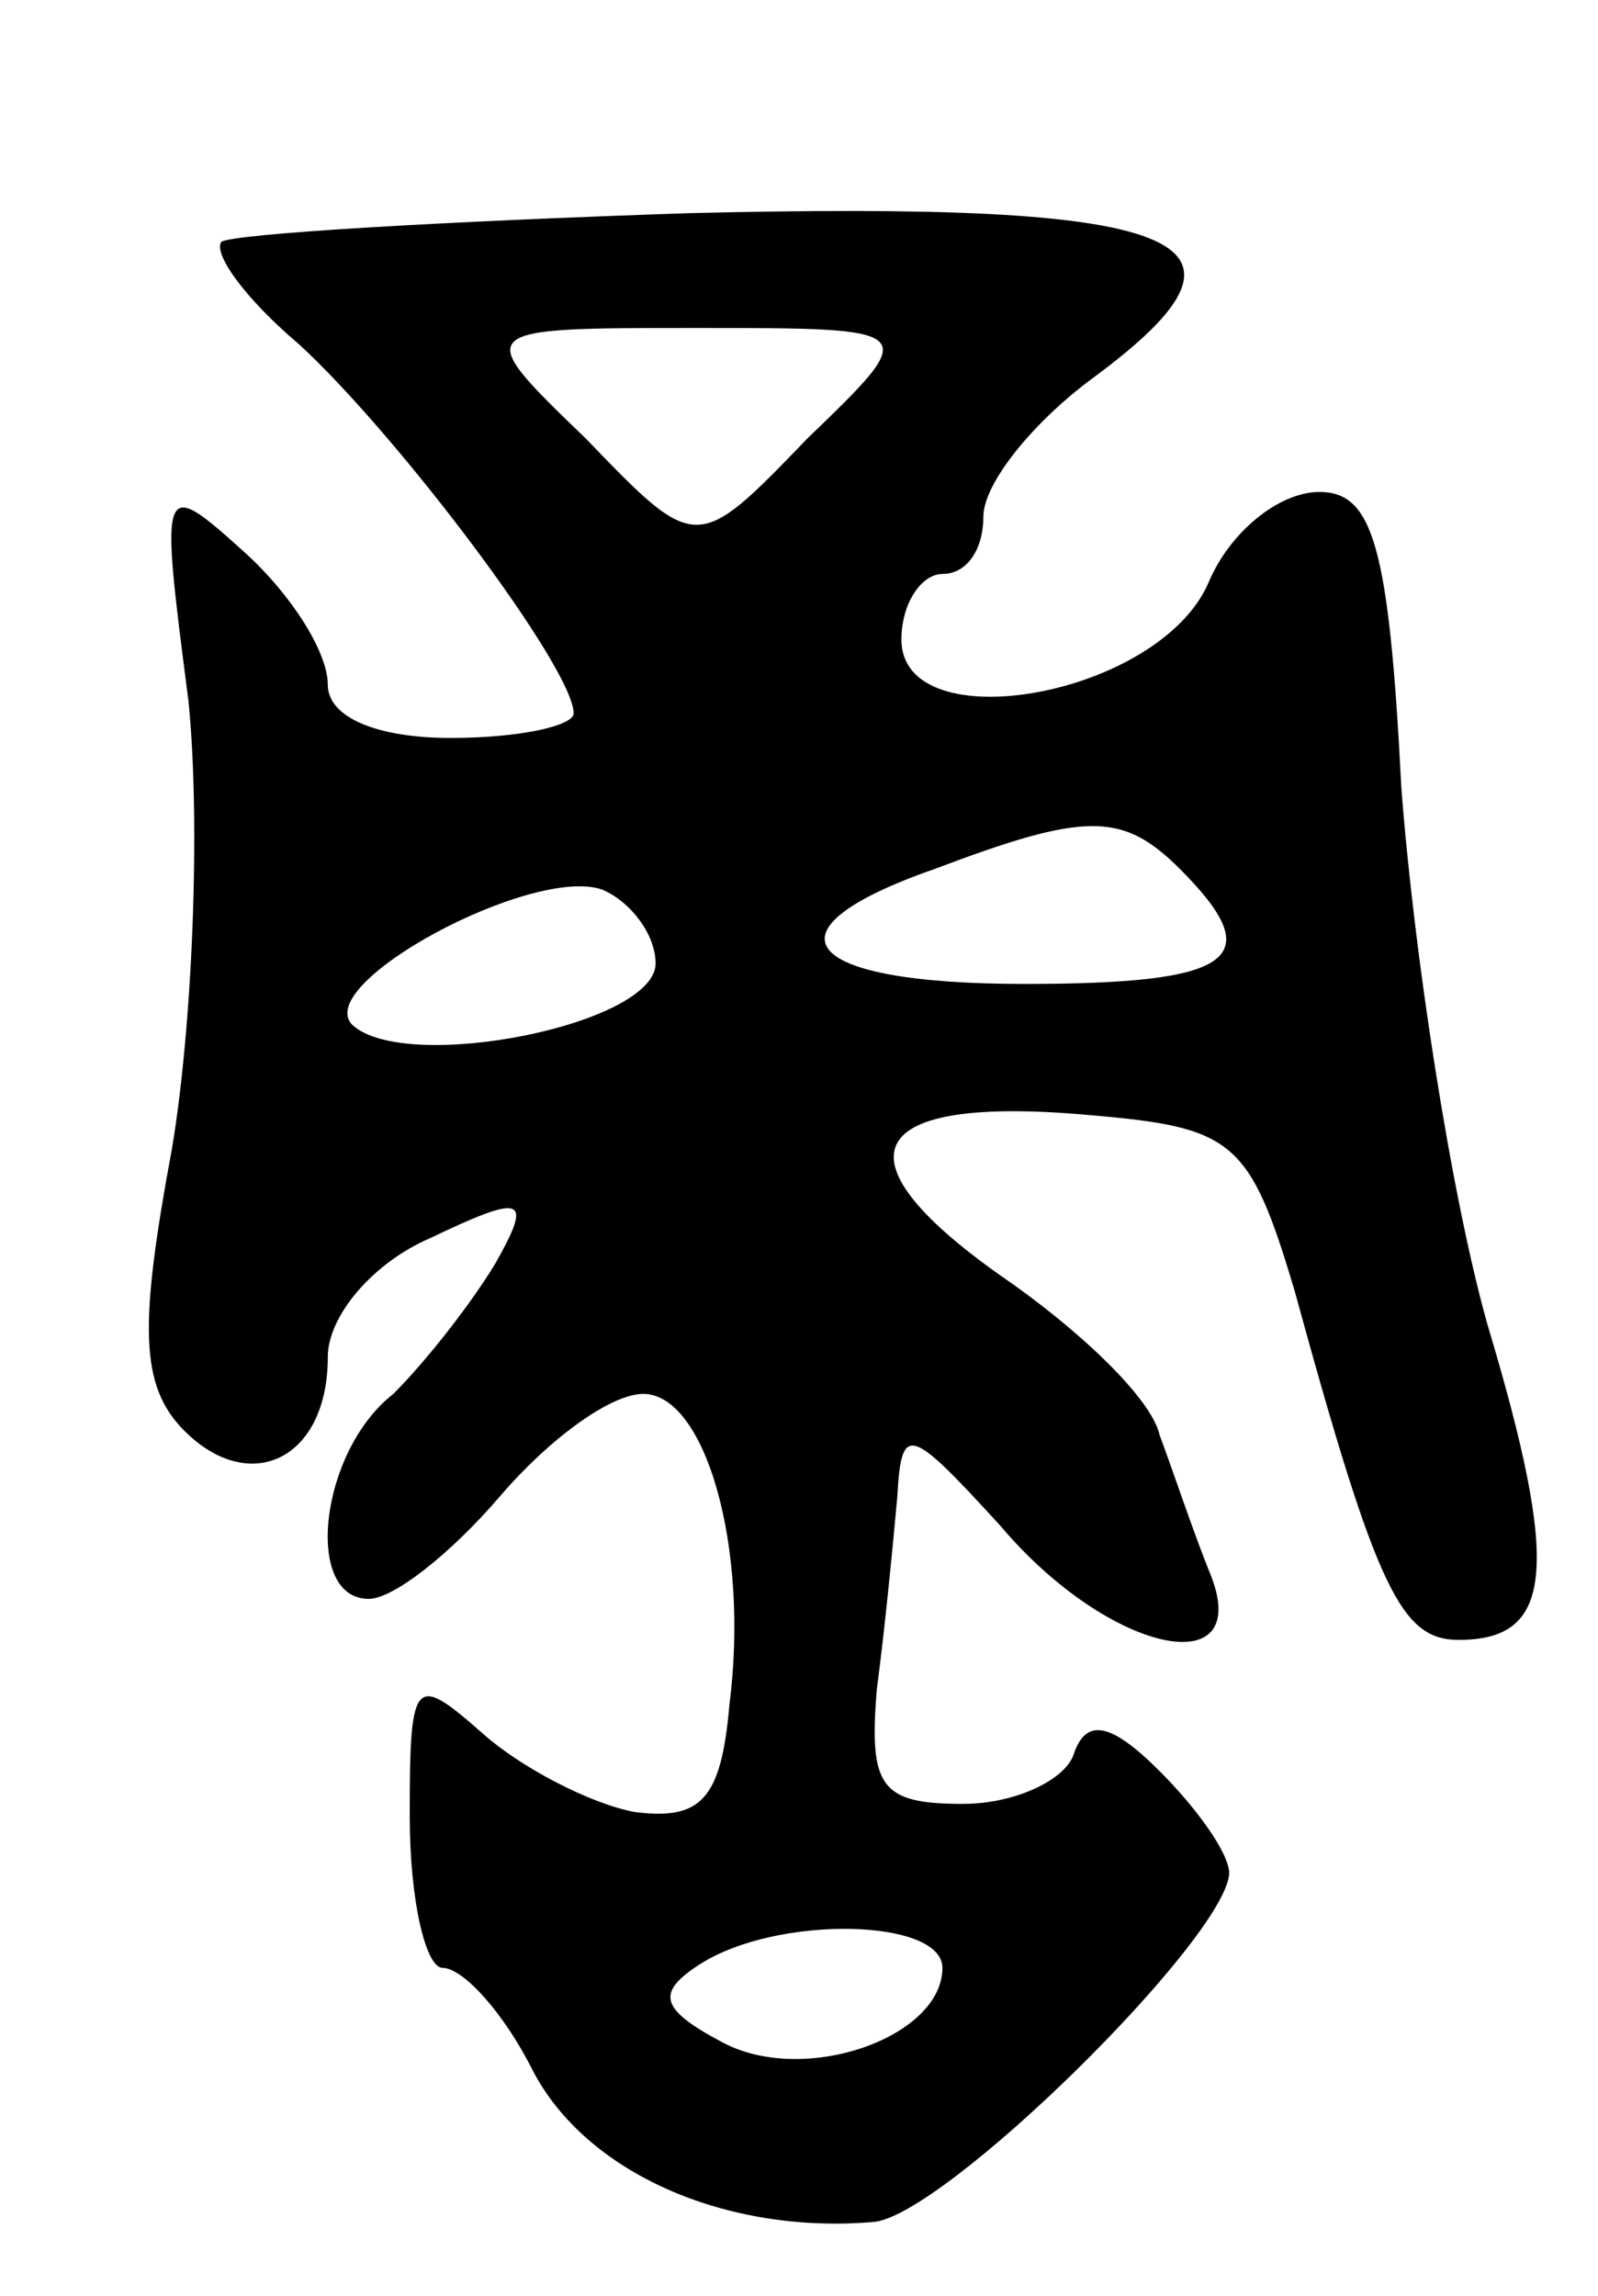 <svg version="1.0" xmlns="http://www.w3.org/2000/svg"
 width="39pt" height="56pt" viewBox="0 0 39 56"
 preserveAspectRatio="xMidYMid meet">
<g transform="translate(0,56) scale(0.1,-0.1)"
fill="#000000" stroke="none">
<path d="M54 501 c-2 -3 6 -14 19 -25 24 -22 67 -79 67 -90 0 -3 -13 -6 -30
-6 -18 0 -30 5 -30 13 0 8 -9 22 -20 32 -21 19 -21 18 -14 -36 3 -30 1 -79 -4
-109 -8 -43 -8 -58 3 -69 16 -16 35 -7 35 18 0 10 11 23 25 29 23 11 25 10 16
-6 -6 -10 -17 -24 -25 -32 -18 -14 -22 -50 -6 -50 6 0 20 11 32 25 12 14 27
25 35 25 15 0 26 -37 21 -76 -2 -23 -7 -28 -23 -26 -11 2 -28 11 -37 19 -17
15 -18 14 -18 -20 0 -21 4 -37 8 -37 5 0 15 -11 22 -25 13 -25 47 -40 83 -37
17 1 86 69 87 85 0 5 -8 16 -17 25 -12 12 -18 13 -21 4 -2 -6 -14 -12 -27 -12
-20 0 -23 4 -21 28 2 15 4 36 5 47 1 18 3 17 25 -7 27 -32 63 -39 51 -11 -4
10 -9 25 -12 33 -2 9 -20 26 -39 39 -41 29 -33 44 22 39 35 -3 39 -6 50 -43
20 -73 26 -85 40 -85 23 0 25 17 7 77 -9 32 -18 91 -21 131 -3 59 -7 72 -20
72 -10 0 -22 -10 -27 -22 -12 -28 -75 -39 -75 -14 0 9 5 16 10 16 6 0 10 6 10
14 0 8 12 23 27 34 46 34 23 43 -99 40 -60 -2 -111 -5 -114 -7z m143 -48 c-27
-28 -27 -28 -54 0 -28 27 -28 27 27 27 55 0 55 0 27 -27z m91 -105 c22 -22 13
-28 -38 -28 -55 0 -65 13 -22 28 37 14 46 14 60 0z m-128 -23 c0 -15 -61 -27
-74 -15 -10 10 44 39 61 33 7 -3 13 -11 13 -18z m70 -245 c0 -17 -34 -29 -54
-18 -15 8 -16 12 -5 19 19 12 59 11 59 -1z"/>
</g>
</svg>

